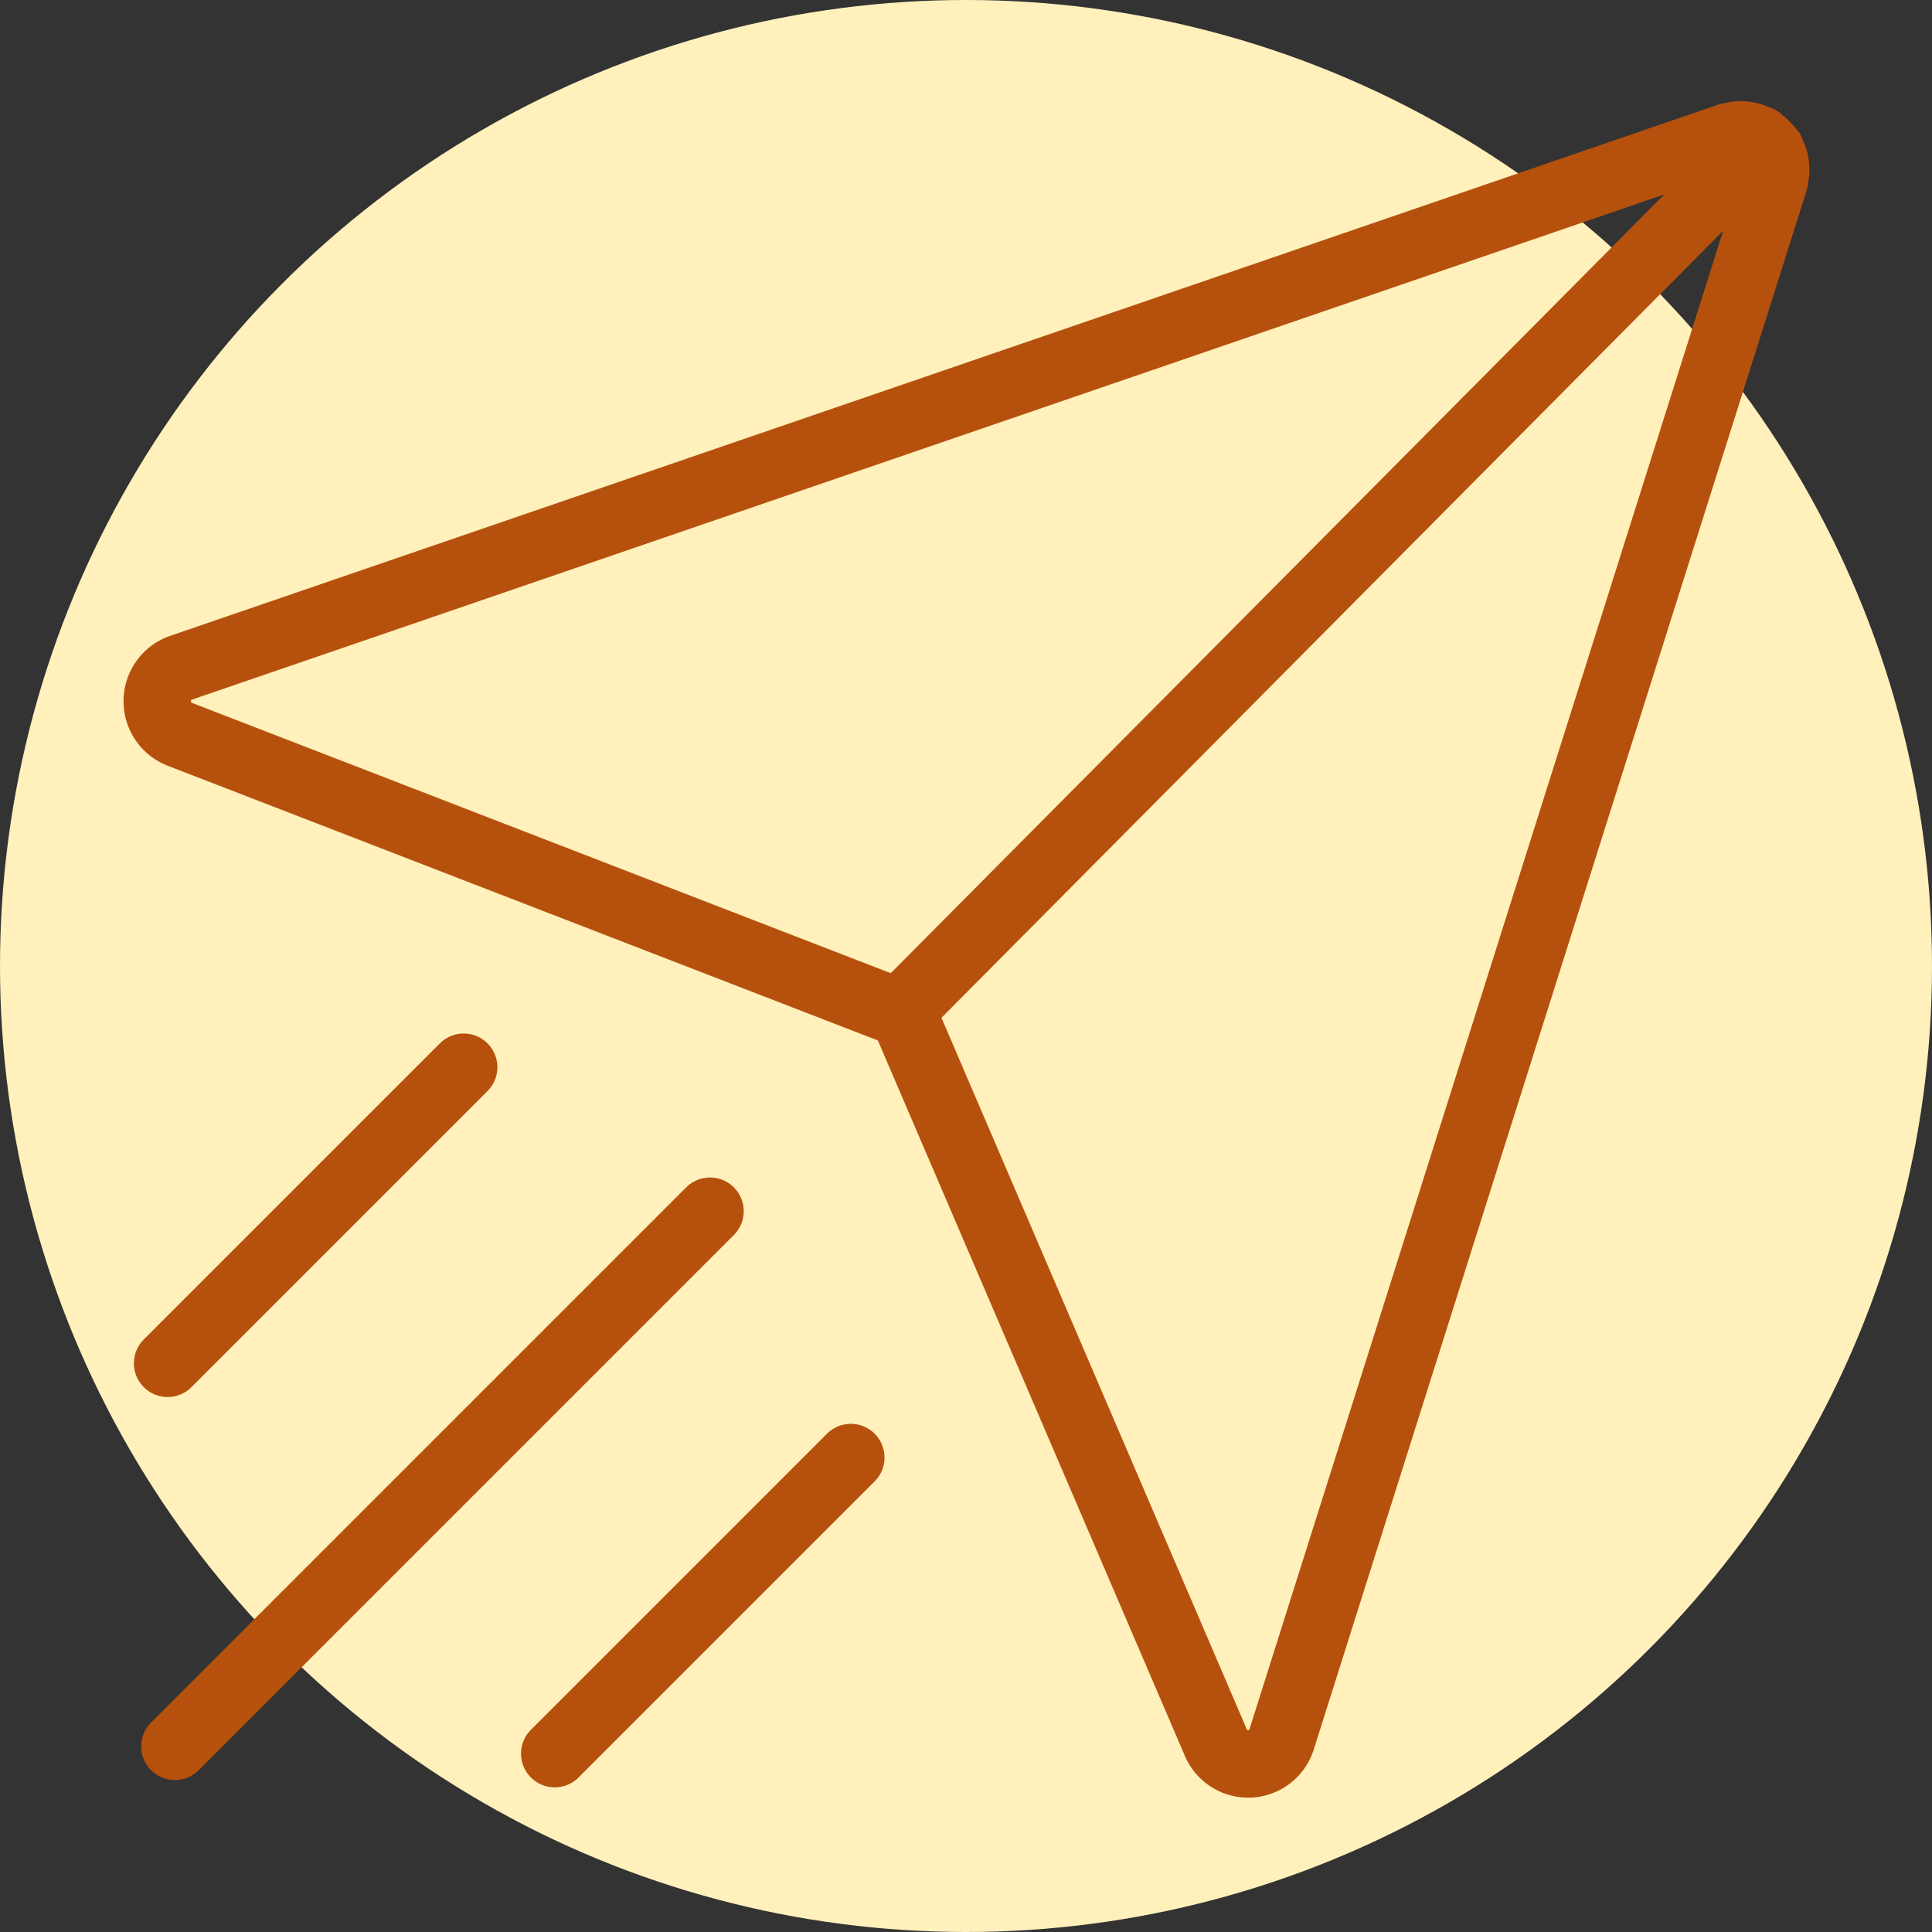<svg xmlns="http://www.w3.org/2000/svg" width="86" height="86" viewBox="0 0 86 86"><rect x="0" y="0" width="86" height="86" fill="#333333" stroke="none"/><circle cx="43" cy="43" r="43" fill="#fff0bc"/><g transform="translate(-1069 -8055)"><path d="M638.16,133.315a1.474,1.474,0,0,0-.048-.246,1.6,1.6,0,0,0-.1-.257,1.479,1.479,0,0,0-.056-.139.949.949,0,0,0-.066-.074,2.164,2.164,0,0,0-.38-.376c-.027-.019-.044-.046-.07-.061-.044-.027-.092-.033-.138-.055a1.62,1.62,0,0,0-.767-.159,1.4,1.4,0,0,0-.254.043,1.434,1.434,0,0,0-.161.027L567.189,155.67a1.579,1.579,0,0,0-.055,2.964l32.2,12.456,13.915,32.426a1.567,1.567,0,0,0,1.438.951c.027,0,.052,0,.078,0a1.567,1.567,0,0,0,1.414-1.1l21.933-69.383a1.193,1.193,0,0,0,.02-.15,1.505,1.505,0,0,0,.036-.263A1.59,1.59,0,0,0,638.16,133.315Z" transform="translate(509.872 7929.053)" fill="none" stroke="#b6510d" stroke-miterlimit="10" stroke-width="3"/><line x1="23.822" y2="23.822" transform="translate(1076.784 8108.914)" fill="none" stroke="#b6510d" stroke-linecap="round" stroke-miterlimit="10" stroke-width="3"/><line x1="13.181" y2="13.181" transform="translate(1093.692 8119.88)" fill="none" stroke="#b6510d" stroke-linecap="round" stroke-miterlimit="10" stroke-width="3"/><line x1="13.181" y2="13.181" transform="translate(1076.46 8102.505)" fill="none" stroke="#b6510d" stroke-linecap="round" stroke-miterlimit="10" stroke-width="3"/><line y1="37.238" x2="36.987" transform="translate(1109.21 8062.647)" fill="none" stroke="#b6510d" stroke-linecap="round" stroke-miterlimit="10" stroke-width="3"/></g></svg>